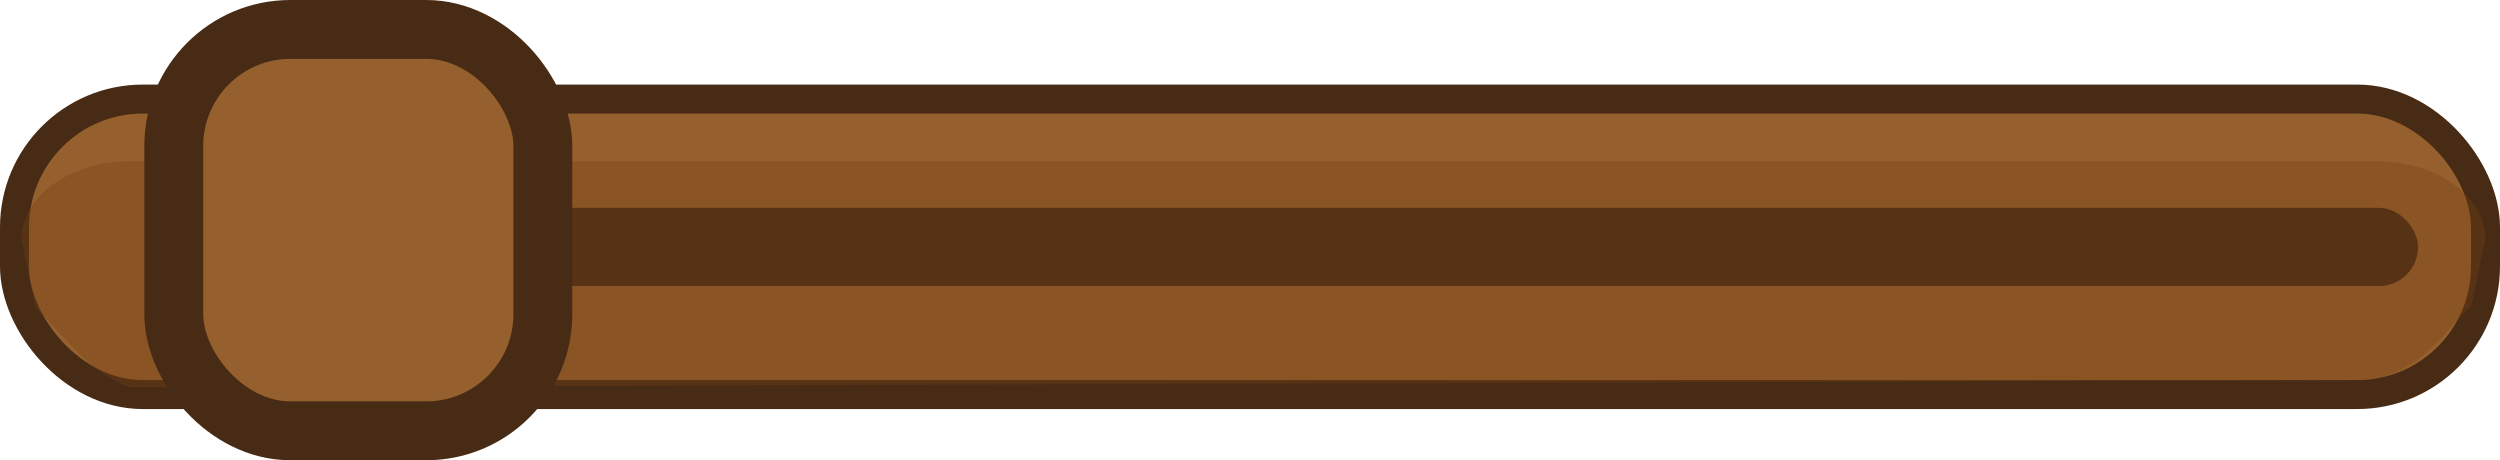 <?xml version="1.0" encoding="UTF-8"?>
<svg id="Layer_2" data-name="Layer 2" xmlns="http://www.w3.org/2000/svg" viewBox="0 0 113.8 20.95">
  <defs>
    <style>
      .cls-1 {
        stroke-width: 1.32px;
      }

      .cls-1, .cls-2 {
        fill: #95602d;
        stroke: #472b15;
        stroke-miterlimit: 10;
      }

      .cls-3 {
        fill: #472b15;
      }

      .cls-4 {
        fill: #774214;
        opacity: .36;
      }

      .cls-2 {
        stroke-width: 2.68px;
      }
    </style>
  </defs>
  <g id="sound">
    <g>
      <g>
        <rect class="cls-1" x=".66" y="4.51" width="112.48" height="13.45" rx="5.84" ry="5.84"/>
        <rect class="cls-3" x="10.61" y="9.46" width="99.46" height="3.56" rx="1.78" ry="1.78"/>
        <path class="cls-4" d="M107.41,17.3l-101.51.33c-1.91-.72-2.82-2.18-4.28-3.63l-.64-3.1c0-1.96,2.21-3.56,4.91-3.56h102.33c2.7,0,4.91,1.6,4.91,3.56l-.64,3.03c-.99.83-2.39,3.36-5.09,3.36Z"/>
      </g>
      <rect class="cls-2" x="7.91" y="1.34" width="16.8" height="18.27" rx="5.31" ry="5.31"/>
    </g>
  </g>
</svg>